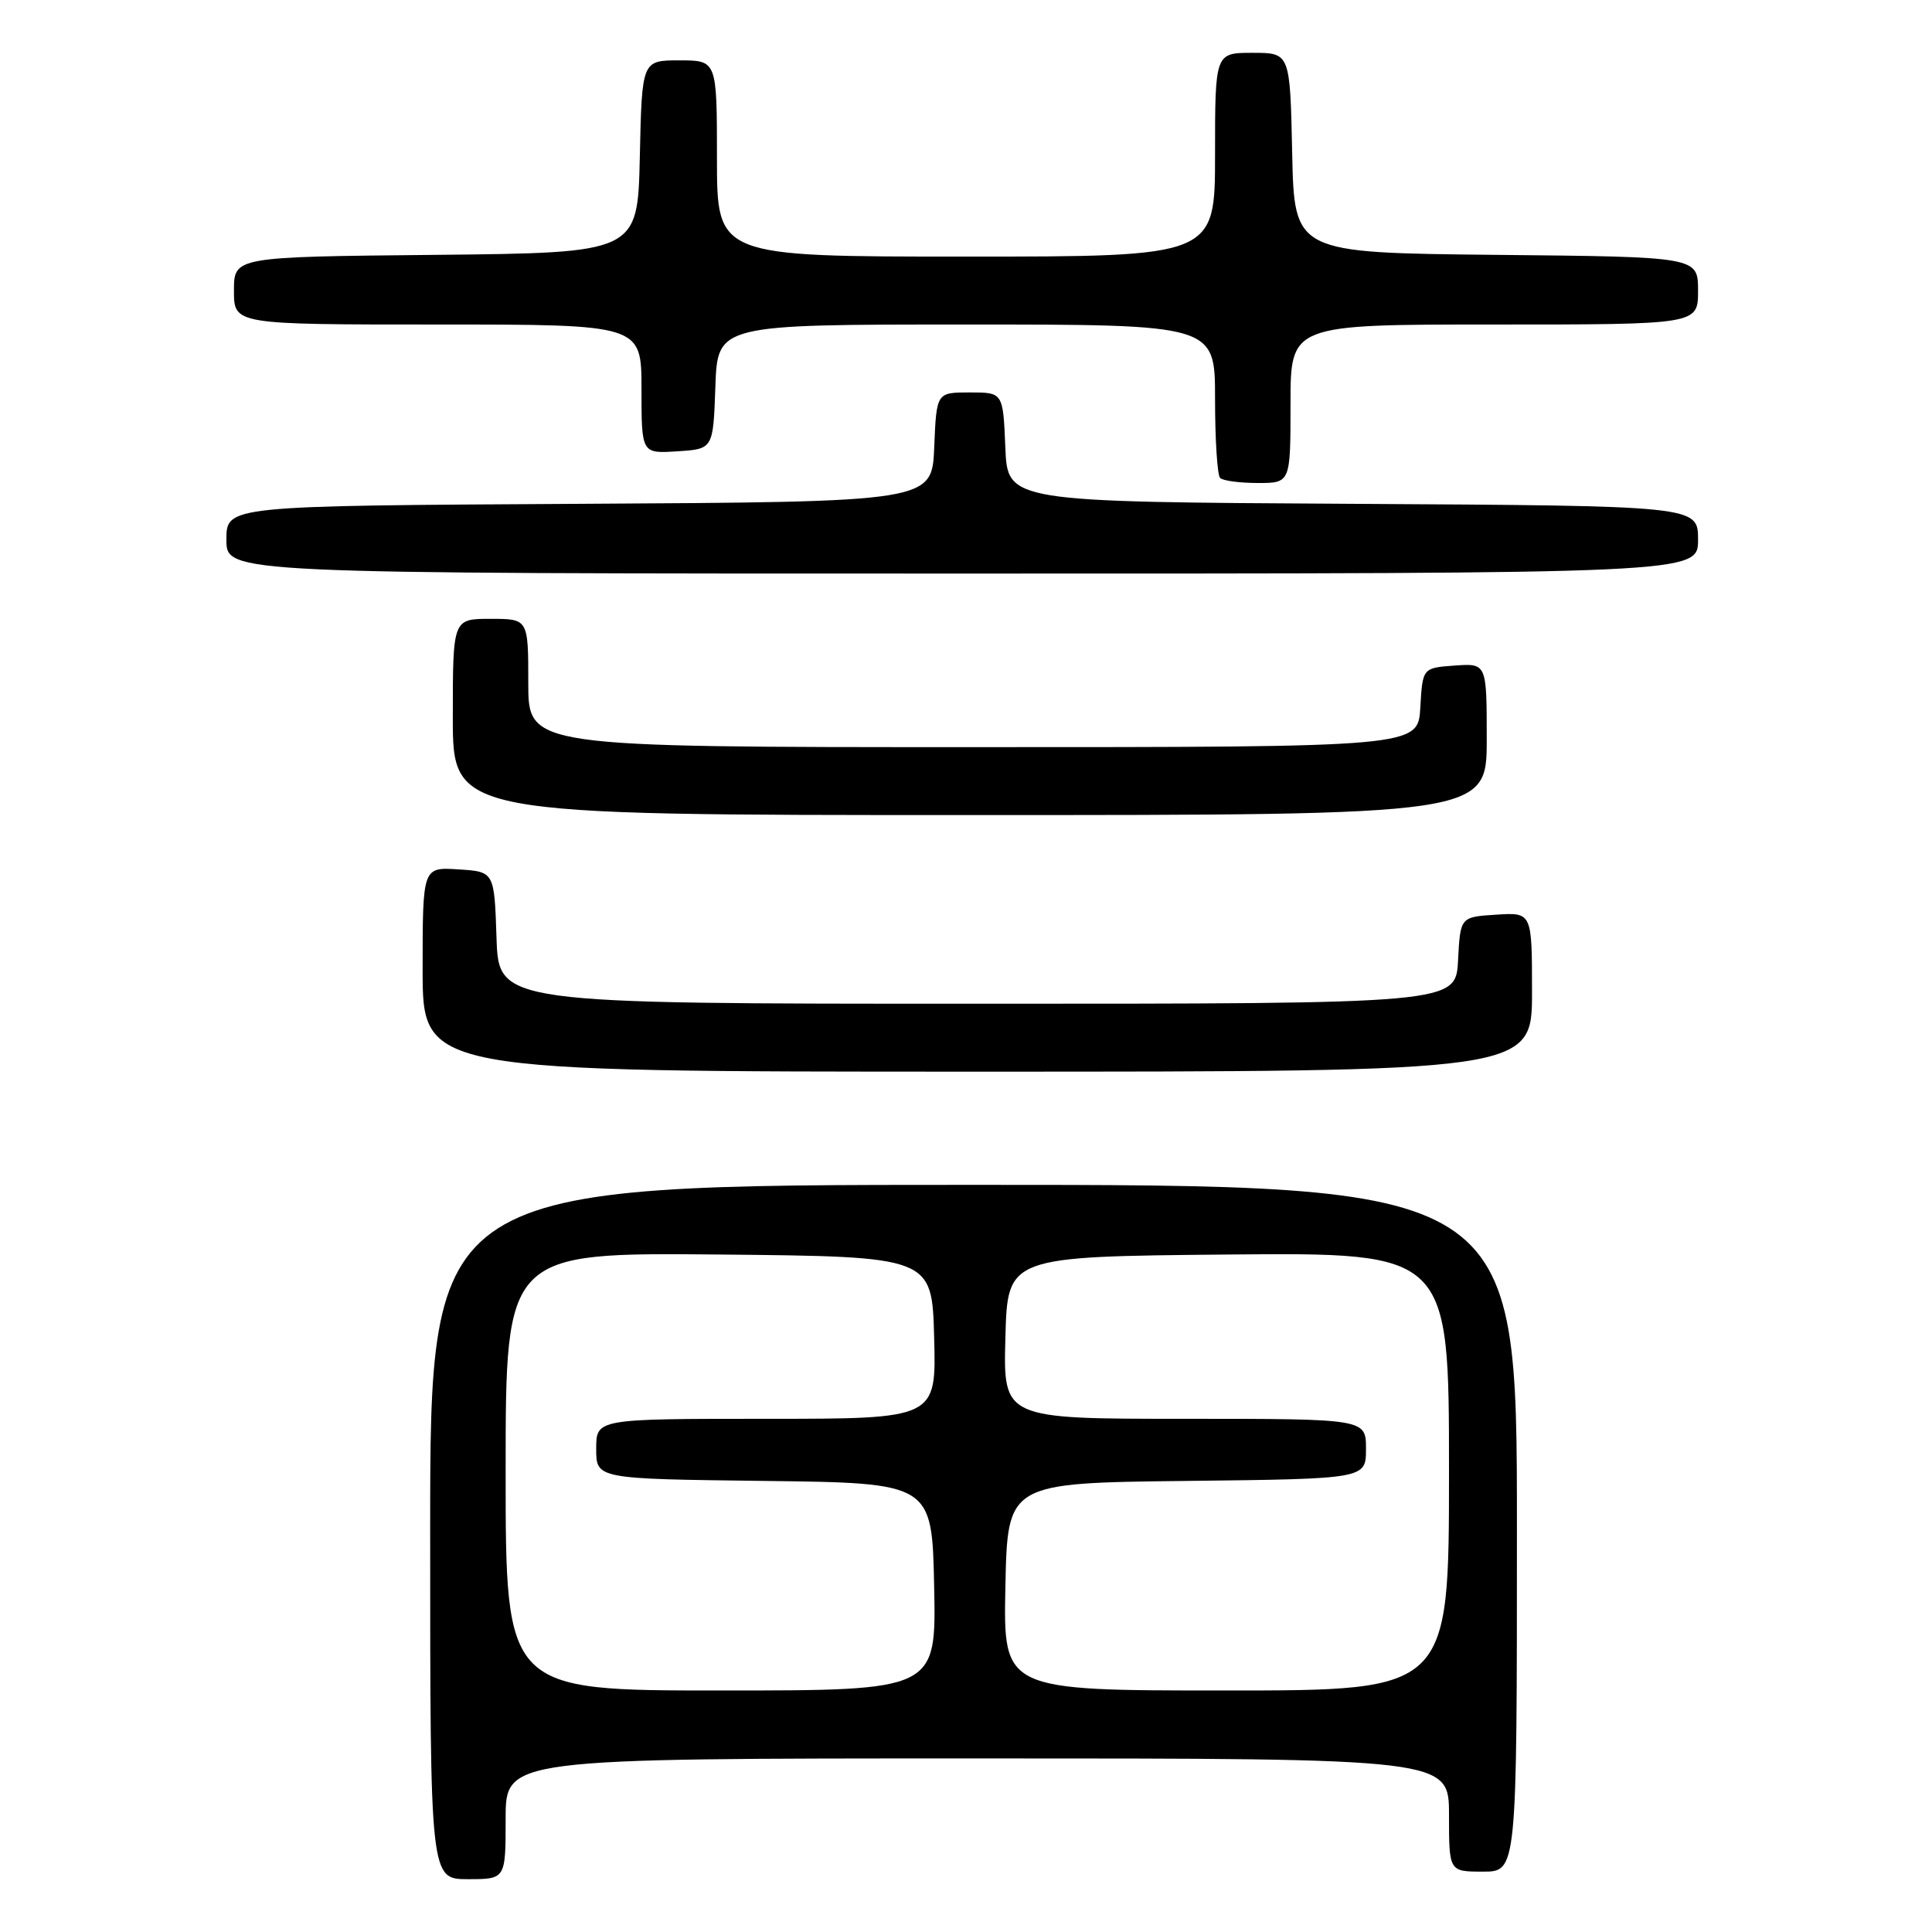 <?xml version="1.0" encoding="UTF-8" standalone="no"?>
<!DOCTYPE svg PUBLIC "-//W3C//DTD SVG 1.1//EN" "http://www.w3.org/Graphics/SVG/1.1/DTD/svg11.dtd" >
<svg xmlns="http://www.w3.org/2000/svg" xmlns:xlink="http://www.w3.org/1999/xlink" version="1.1" viewBox="0 0 256 256">
 <g >
 <path fill="currentColor"
d=" M 67.00 241.00 C 67.00 233.00 67.00 233.00 129.50 233.00 C 192.00 233.00 192.00 233.00 192.00 240.50 C 192.00 248.00 192.00 248.00 196.50 248.00 C 201.00 248.00 201.00 248.00 201.00 202.50 C 201.00 157.00 201.00 157.00 129.00 157.00 C 57.00 157.00 57.00 157.00 57.00 203.00 C 57.00 249.00 57.00 249.00 62.00 249.00 C 67.00 249.00 67.00 249.00 67.00 241.00 Z  M 203.00 131.45 C 203.00 120.89 203.00 120.89 198.25 121.20 C 193.50 121.50 193.50 121.50 193.20 127.25 C 192.90 133.00 192.90 133.00 129.49 133.00 C 66.08 133.00 66.08 133.00 65.79 124.25 C 65.50 115.50 65.50 115.50 60.75 115.20 C 56.00 114.89 56.00 114.89 56.00 128.45 C 56.00 142.00 56.00 142.00 129.50 142.00 C 203.00 142.00 203.00 142.00 203.00 131.45 Z  M 197.00 97.94 C 197.00 87.89 197.00 87.89 192.75 88.19 C 188.50 88.50 188.50 88.50 188.20 93.75 C 187.90 99.00 187.90 99.00 128.95 99.00 C 70.00 99.00 70.00 99.00 70.00 90.50 C 70.00 82.00 70.00 82.00 65.00 82.00 C 60.00 82.00 60.00 82.00 60.00 95.00 C 60.00 108.00 60.00 108.00 128.50 108.00 C 197.00 108.00 197.00 108.00 197.00 97.94 Z  M 225.00 71.51 C 225.00 67.02 225.00 67.02 179.25 66.76 C 133.50 66.50 133.50 66.50 133.21 59.25 C 132.91 52.00 132.91 52.00 128.50 52.00 C 124.09 52.00 124.09 52.00 123.79 59.25 C 123.50 66.50 123.50 66.50 76.75 66.76 C 30.00 67.02 30.00 67.02 30.00 71.51 C 30.00 76.00 30.00 76.00 127.50 76.00 C 225.00 76.00 225.00 76.00 225.00 71.51 Z  M 171.00 53.50 C 171.00 43.00 171.00 43.00 198.00 43.00 C 225.00 43.00 225.00 43.00 225.00 38.52 C 225.00 34.03 225.00 34.03 198.25 33.77 C 171.50 33.50 171.50 33.50 171.22 20.25 C 170.94 7.00 170.94 7.00 165.97 7.00 C 161.00 7.00 161.00 7.00 161.00 20.50 C 161.00 34.00 161.00 34.00 128.00 34.00 C 95.00 34.00 95.00 34.00 95.00 21.00 C 95.00 8.00 95.00 8.00 90.03 8.00 C 85.06 8.00 85.06 8.00 84.78 20.75 C 84.50 33.50 84.50 33.50 57.75 33.77 C 31.00 34.03 31.00 34.03 31.00 38.52 C 31.00 43.00 31.00 43.00 58.00 43.00 C 85.00 43.00 85.00 43.00 85.00 51.55 C 85.00 60.11 85.00 60.11 89.75 59.80 C 94.50 59.50 94.50 59.50 94.79 51.25 C 95.08 43.00 95.08 43.00 128.04 43.00 C 161.00 43.00 161.00 43.00 161.00 52.83 C 161.00 58.24 161.30 62.97 161.67 63.33 C 162.03 63.70 164.28 64.00 166.67 64.00 C 171.00 64.00 171.00 64.00 171.00 53.50 Z  M 67.00 194.98 C 67.00 165.97 67.00 165.97 95.25 166.23 C 123.50 166.50 123.50 166.50 123.78 177.25 C 124.07 188.00 124.07 188.00 101.53 188.00 C 79.00 188.00 79.00 188.00 79.00 191.98 C 79.00 195.96 79.00 195.96 101.25 196.23 C 123.50 196.50 123.50 196.50 123.78 210.25 C 124.06 224.00 124.06 224.00 95.53 224.00 C 67.00 224.00 67.00 224.00 67.00 194.98 Z  M 133.22 210.25 C 133.50 196.50 133.50 196.50 157.25 196.23 C 181.00 195.96 181.00 195.96 181.00 191.98 C 181.00 188.00 181.00 188.00 156.97 188.00 C 132.93 188.00 132.93 188.00 133.22 177.25 C 133.50 166.50 133.50 166.50 162.75 166.23 C 192.00 165.97 192.00 165.97 192.00 194.98 C 192.00 224.00 192.00 224.00 162.47 224.00 C 132.94 224.00 132.94 224.00 133.22 210.25 Z "/>
</g>
</svg>